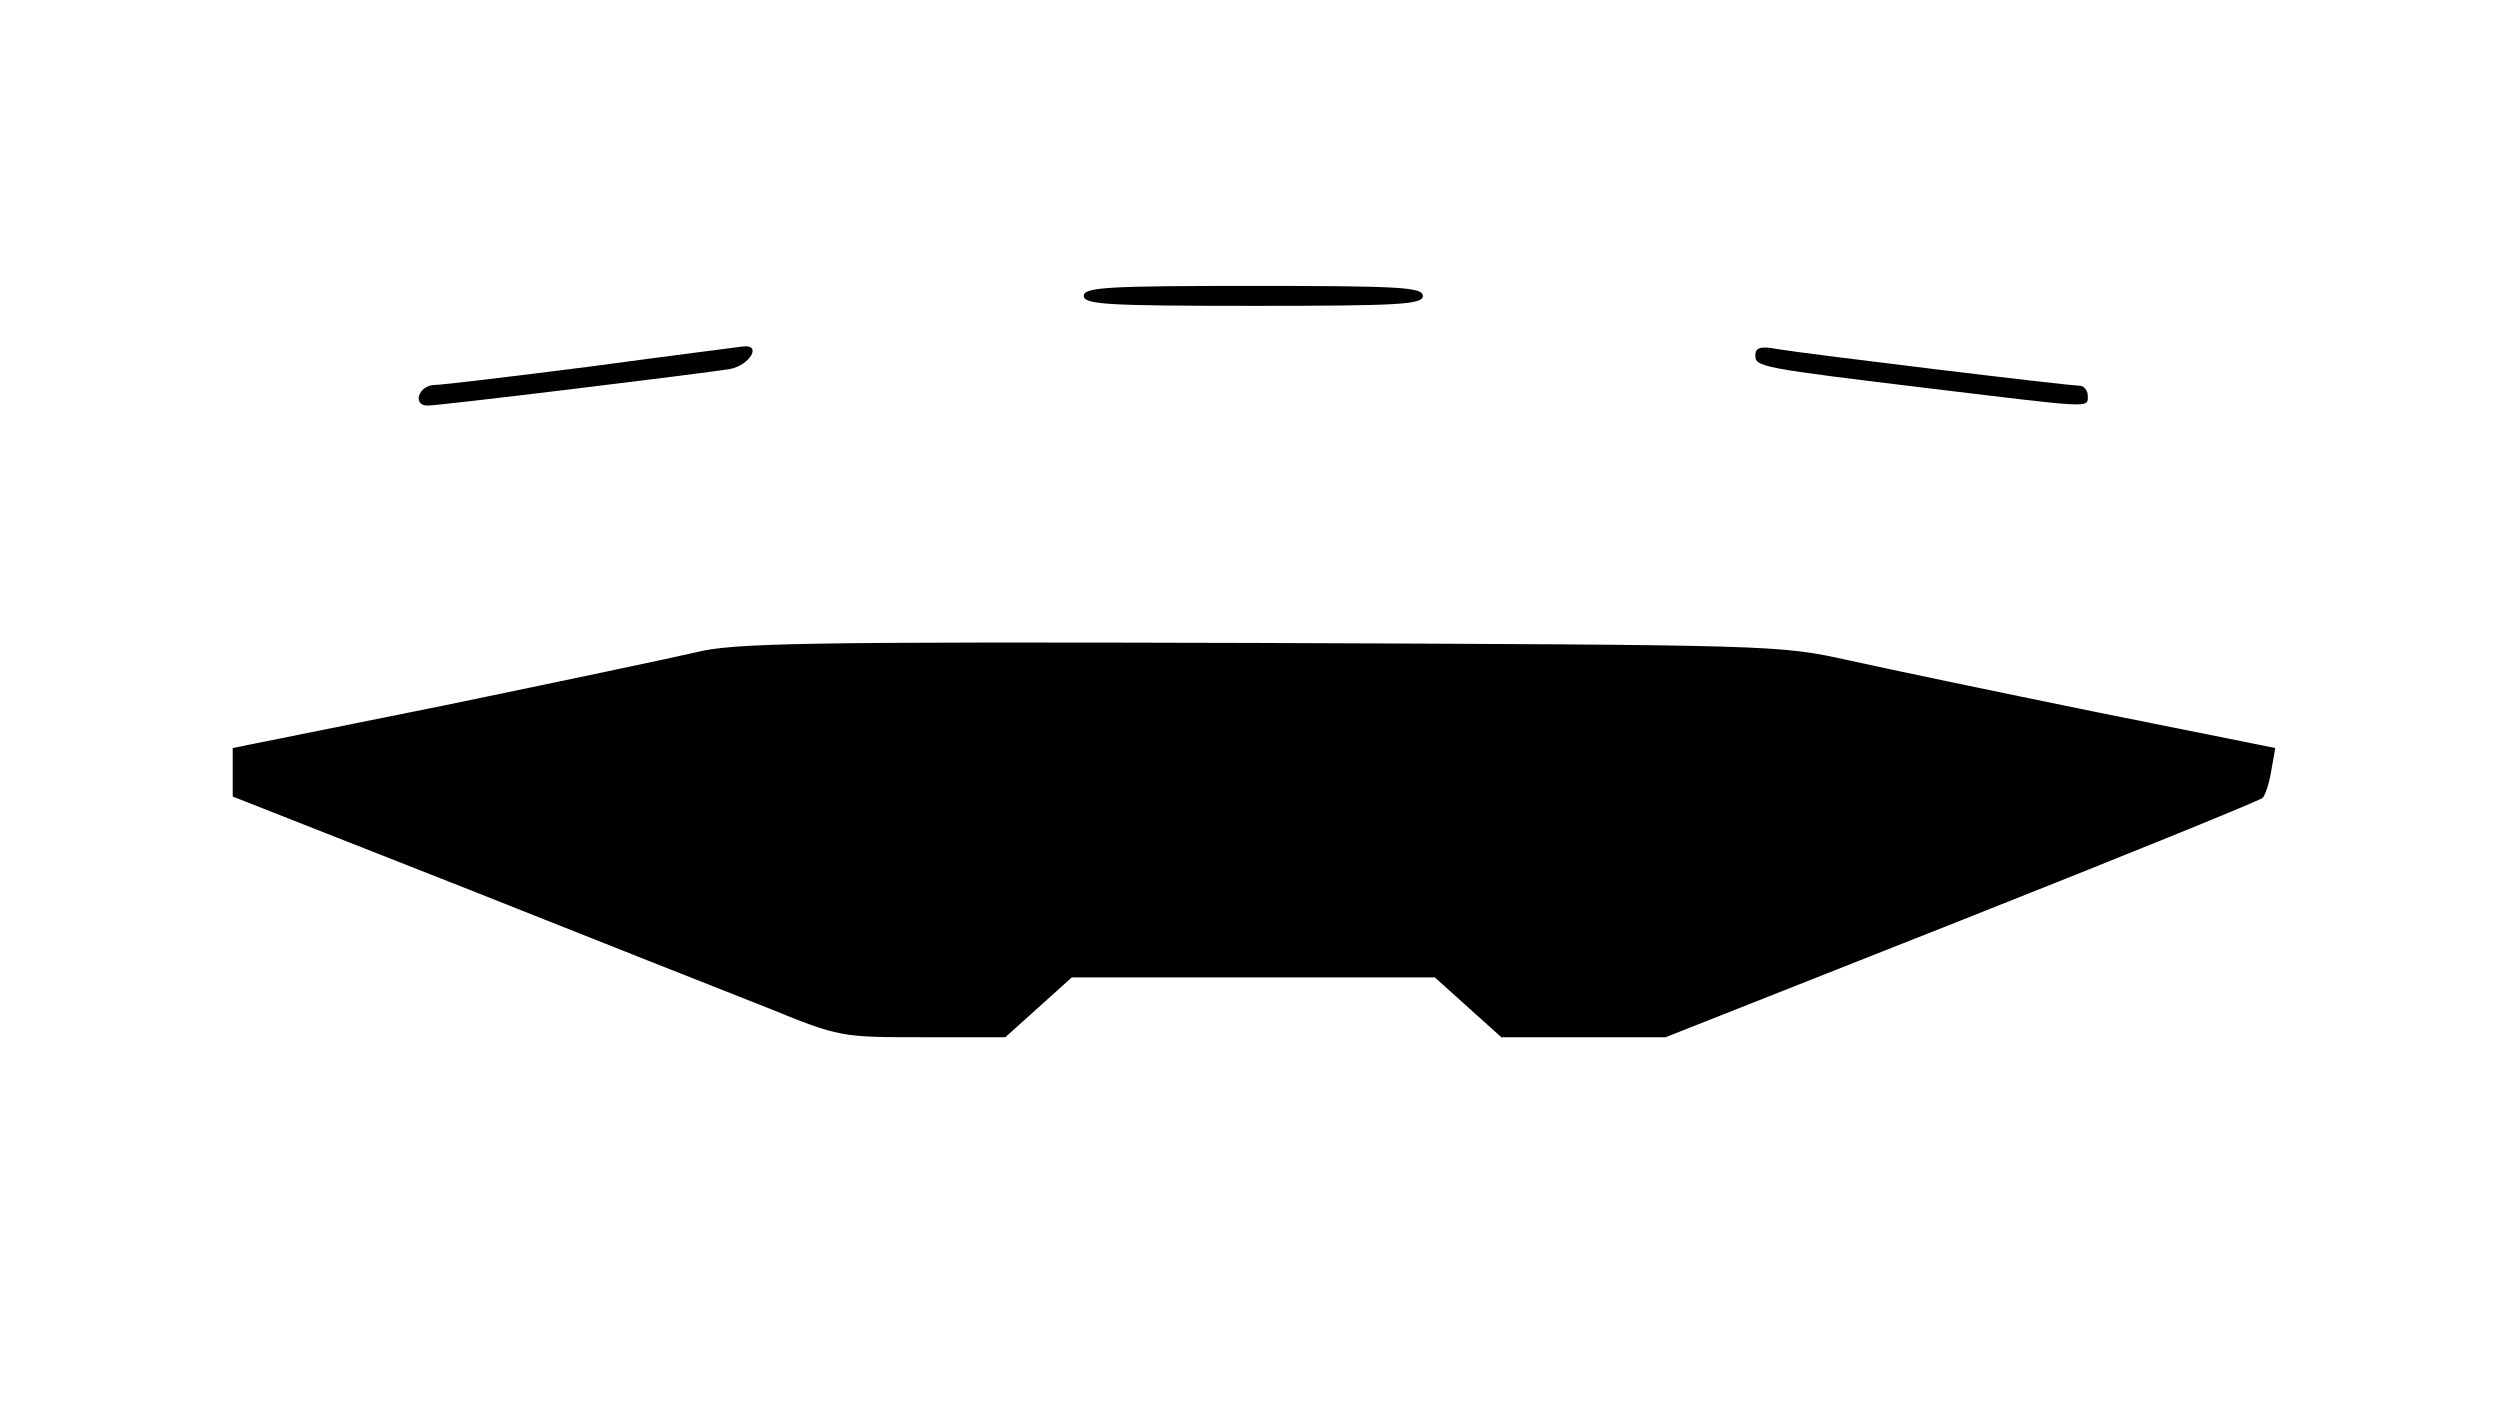 <?xml version="1.0" standalone="no"?>
<!DOCTYPE svg PUBLIC "-//W3C//DTD SVG 20010904//EN"
 "http://www.w3.org/TR/2001/REC-SVG-20010904/DTD/svg10.dtd">
<svg version="1.0" xmlns="http://www.w3.org/2000/svg"
 width="376pt" height="214pt" viewBox="0 0 376 214"
 preserveAspectRatio="xMidYMid meet">

<g transform="translate(0,214) scale(0.1,-0.1)"
fill="black" stroke="none">
<path d="M1630 1695 c0 -13 35 -15 255 -15 220 0 255 2 255 15 0 13 -35 15
-255 15 -220 0 -255 -2 -255 -15z"/>
<path d="M890 1589 c-118 -15 -225 -28 -237 -28 -24 -1 -33 -31 -10 -31 18 0
412 48 455 55 30 6 48 37 20 34 -7 -1 -110 -14 -228 -30z"/>
<path d="M2640 1606 c0 -18 5 -19 269 -51 241 -29 231 -29 231 -10 0 8 -6 15
-13 15 -18 0 -412 48 -454 55 -25 5 -33 2 -33 -9z"/>
<path d="M1047 1159 c-34 -8 -205 -44 -379 -80 l-318 -64 0 -37 0 -36 348
-137 c191 -76 396 -157 457 -181 108 -44 110 -44 233 -44 l124 0 50 45 50 45
273 0 273 0 50 -45 50 -45 123 0 124 0 445 176 c245 97 449 180 453 184 4 4
10 22 13 41 l6 34 -269 54 c-147 30 -315 65 -373 78 -105 23 -105 23 -888 26
-681 2 -790 0 -845 -14z"/>
</g>
</svg>
